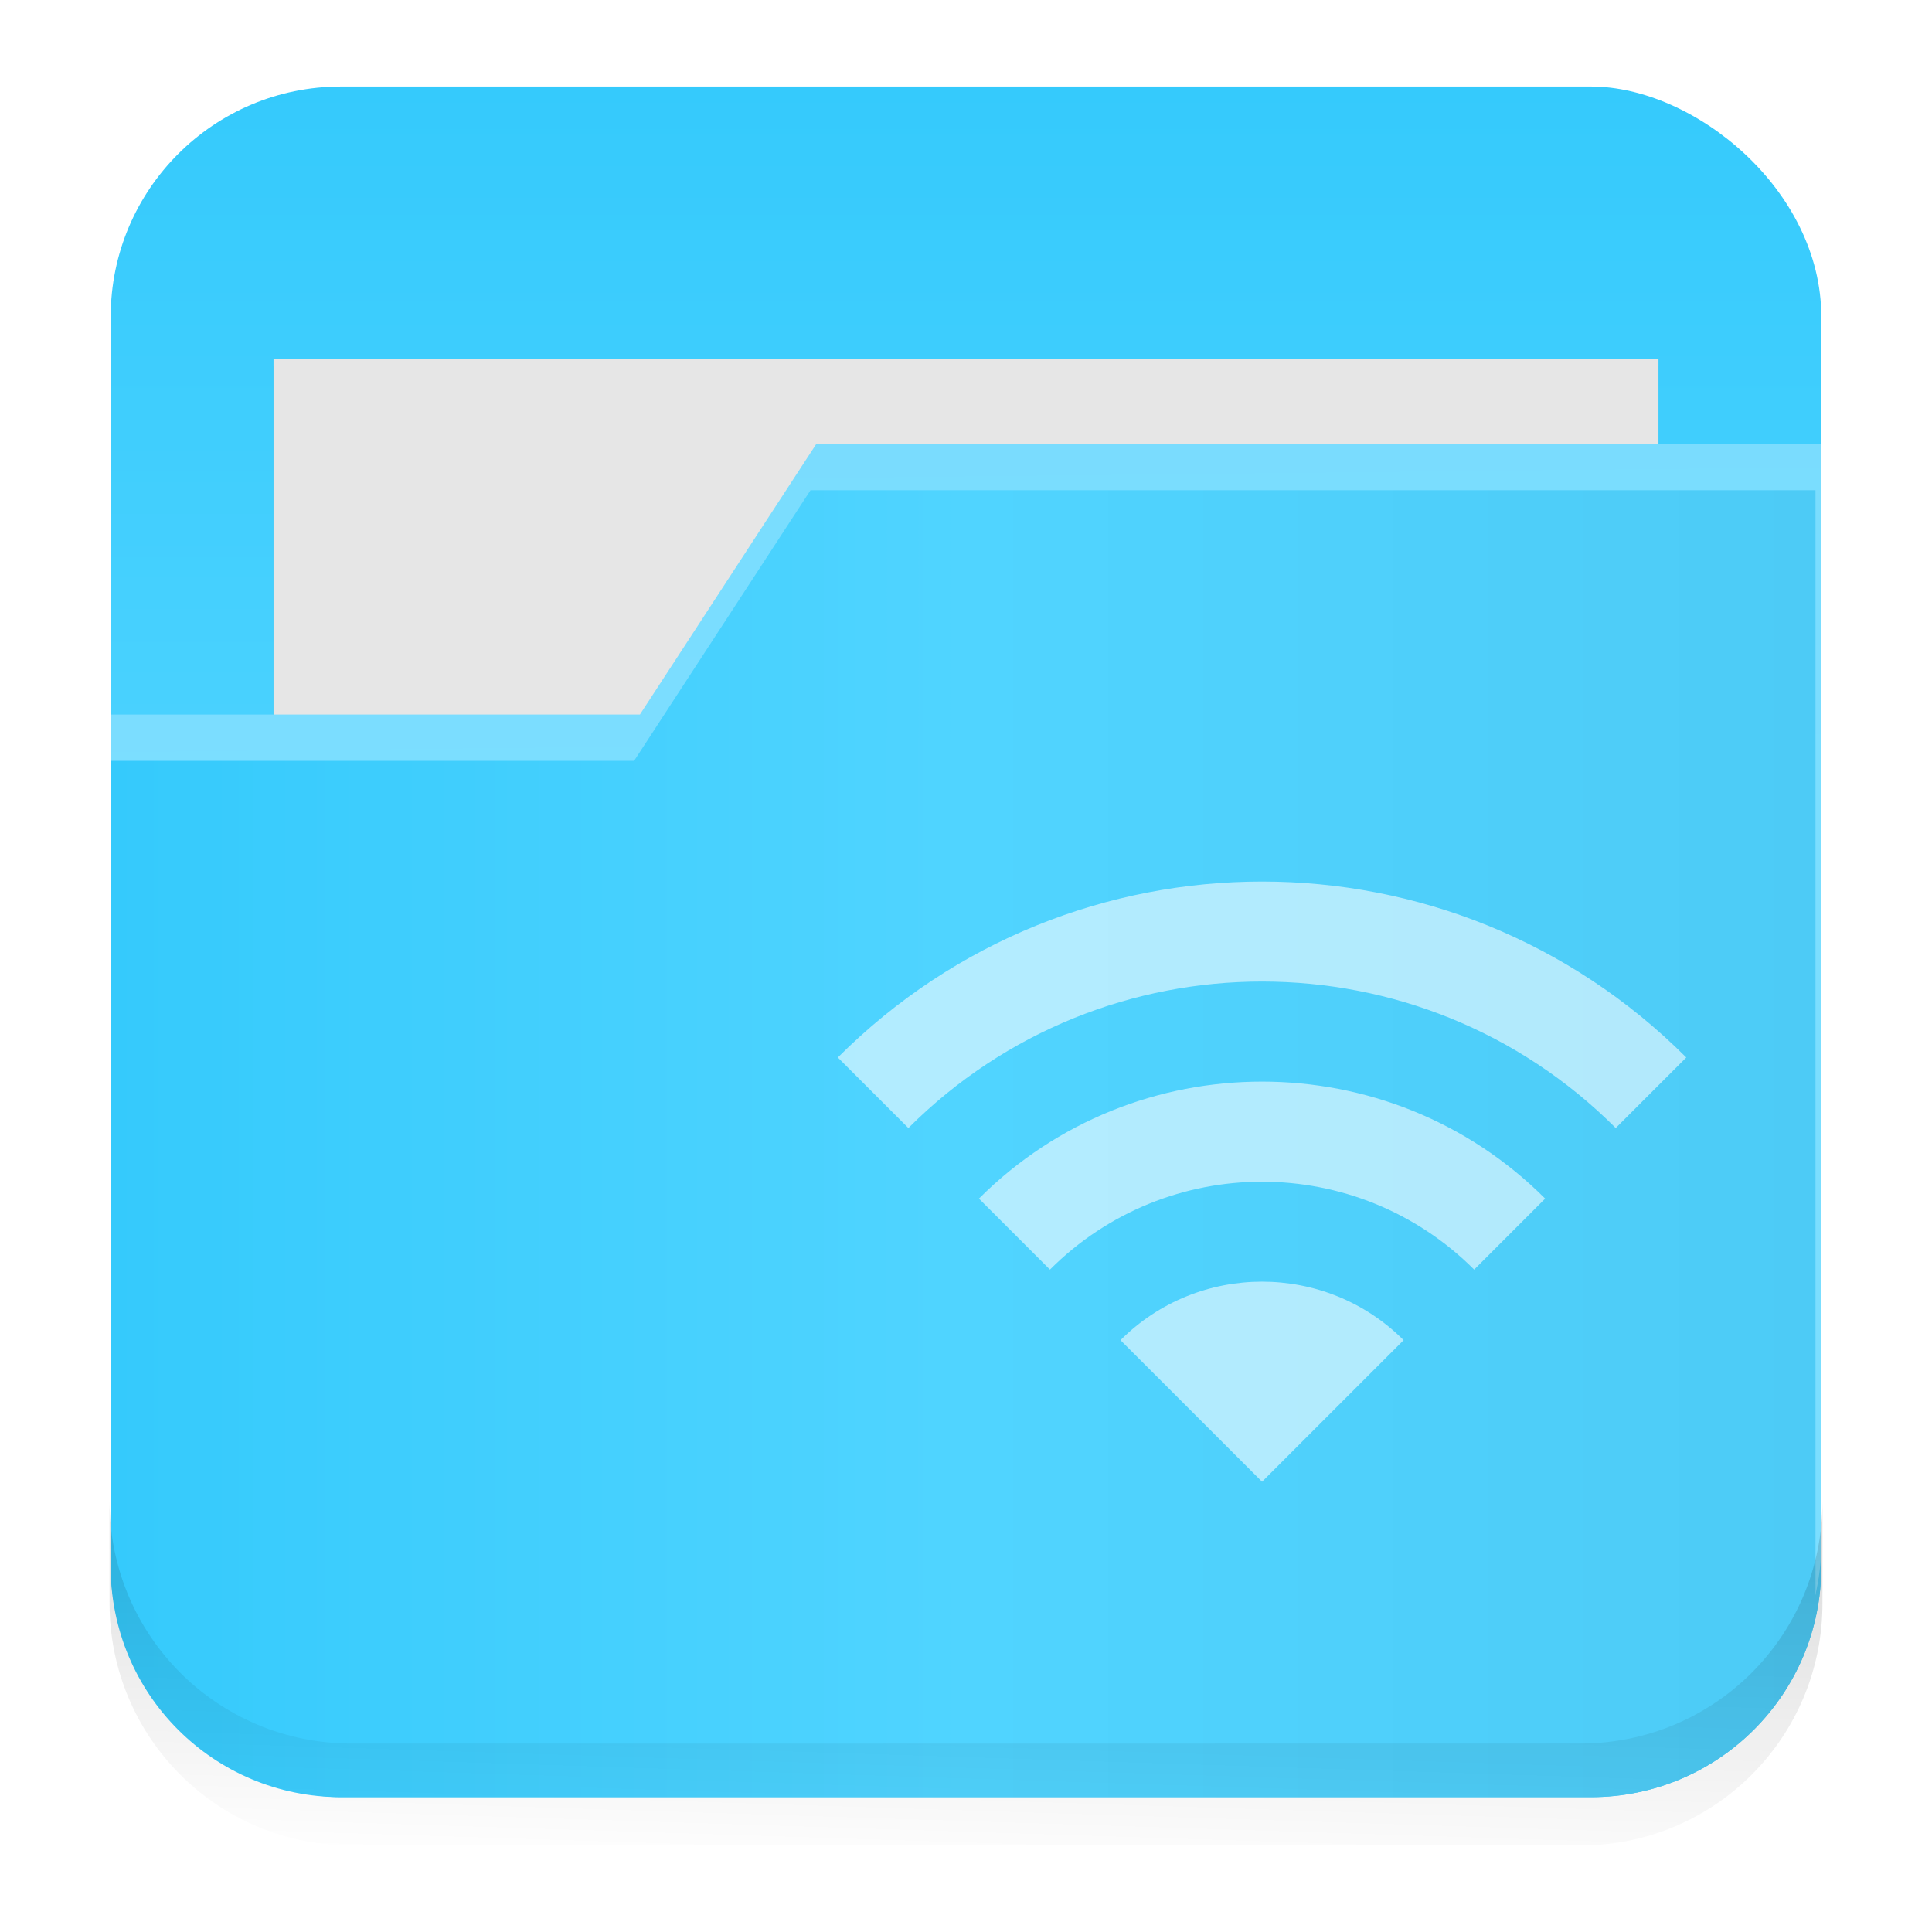 <?xml version="1.0" encoding="UTF-8" standalone="no"?>
<svg
   xmlns:dc="http://purl.org/dc/elements/1.1/"
   xmlns:cc="http://creativecommons.org/ns#"
   xmlns:rdf="http://www.w3.org/1999/02/22-rdf-syntax-ns#"
   xmlns:svg="http://www.w3.org/2000/svg"
   xmlns="http://www.w3.org/2000/svg"
   xmlns:xlink="http://www.w3.org/1999/xlink"
   xmlns:sodipodi="http://sodipodi.sourceforge.net/DTD/sodipodi-0.dtd"
   xmlns:inkscape="http://www.inkscape.org/namespaces/inkscape"
   id="svg2"
   height="96"
   width="96"
   version="1.1"
   inkscape:version="0.91 r13725"
   sodipodi:docname="folder-remote.svg">
  <sodipodi:namedview
     pagecolor="#ffffff"
     bordercolor="#666666"
     borderopacity="1"
     objecttolerance="10"
     gridtolerance="10"
     guidetolerance="10"
     inkscape:pageopacity="0"
     inkscape:pageshadow="2"
     inkscape:window-width="1366"
     inkscape:window-height="718"
     id="namedview28"
     showgrid="false"
     inkscape:zoom="5.6875"
     inkscape:cx="48"
     inkscape:cy="48"
     inkscape:window-x="0"
     inkscape:window-y="24"
     inkscape:window-maximized="1"
     inkscape:current-layer="svg2" />
  <defs
     id="defs4">
    <linearGradient
       id="linearGradient4398">
      <stop
         id="stop4400"
         offset="0"
         style="stop-color:#78d9fd;stop-opacity:1;" />
      <stop
         id="stop4402"
         offset="1"
         style="stop-color:#7bb8ff;stop-opacity:1" />
    </linearGradient>
    <linearGradient
       id="linearGradient4340"
       y2="45.913"
       gradientUnits="userSpaceOnUse"
       x2="45.07"
       y1="-20.335"
       x1="44.36"
       gradientTransform="translate(5.571,10.36)">
      <stop
         id="stop4336"
         style="stop-color:#fff"
         offset="0" />
      <stop
         id="stop4338"
         style="stop-color:#fff;stop-opacity:0"
         offset="1" />
    </linearGradient>
    <linearGradient
       id="linearGradient4348"
       y2="48"
       gradientUnits="userSpaceOnUse"
       x2="90.499"
       y1="48"
       x1="5.499">
      <stop
         id="stop4344"
         style="stop-color:#3eadf3"
         offset="0" />
      <stop
         id="stop4346"
         style="stop-color:#005285"
         offset="1" />
    </linearGradient>
    <filter
       id="filter4356"
       style="color-interpolation-filters:sRGB"
       height="1.262"
       width="1.08"
       y="-.131"
       x="-.04">
      <feGaussianBlur
         id="feGaussianBlur4358"
         stdDeviation="1.145" />
    </filter>
    <linearGradient
       id="linearGradient4372"
       y2="26.095"
       gradientUnits="userSpaceOnUse"
       x2="52.385"
       y1="88.512"
       x1="52.385">
      <stop
         id="stop4368"
         style="stop-color:#389edd"
         offset="0" />
      <stop
         id="stop4370"
         style="stop-color:#66bff7"
         offset="1" />
    </linearGradient>
    <filter
       id="filter4390"
       style="color-interpolation-filters:sRGB"
       height="1.159"
       width="1.124"
       y="-.08"
       x="-.062">
      <feGaussianBlur
         id="feGaussianBlur4392"
         stdDeviation="1.804" />
    </filter>
    <linearGradient
       inkscape:collect="always"
       id="linearGradient3793">
      <stop
         style="stop-color:#000000;stop-opacity:1;"
         offset="0"
         id="stop3795" />
      <stop
         style="stop-color:#000000;stop-opacity:0;"
         offset="1"
         id="stop3797" />
    </linearGradient>
    <linearGradient
       id="linearGradient18984">
      <stop
         style="stop-color:#78d9fd;stop-opacity:1;"
         offset="0"
         id="stop18986" />
      <stop
         style="stop-color:#7bdeff;stop-opacity:1;"
         offset="1"
         id="stop18988" />
    </linearGradient>
    <linearGradient
       id="linearGradient18973">
      <stop
         style="stop-color:#35cafc;stop-opacity:1;"
         offset="0"
         id="stop18975" />
      <stop
         id="stop18981"
         offset="0.5"
         style="stop-color:#50d4ff;stop-opacity:1;" />
      <stop
         style="stop-color:#4dcbf6;stop-opacity:1;"
         offset="1"
         id="stop18977" />
    </linearGradient>
    <linearGradient
       inkscape:collect="always"
       xlink:href="#linearGradient18973"
       id="linearGradient4213"
       gradientUnits="userSpaceOnUse"
       x1="5.499"
       y1="48"
       x2="90.499"
       y2="48"
       gradientTransform="translate(-1.2,-5.4722595e-6)" />
    <linearGradient
       inkscape:collect="always"
       xlink:href="#linearGradient18984"
       id="linearGradient4227"
       gradientUnits="userSpaceOnUse"
       x1="44.36"
       y1="-20.335"
       x2="45.07"
       y2="45.913"
       gradientTransform="translate(2.85e-4,-2.336)" />
    <linearGradient
       inkscape:collect="always"
       xlink:href="#linearGradient3793"
       id="linearGradient4316"
       x1="46.125"
       y1="74.435"
       x2="45.517"
       y2="93.322"
       gradientUnits="userSpaceOnUse" />
    <linearGradient
       x1="44.36"
       y1="-20.335"
       x2="45.07"
       gradientUnits="userSpaceOnUse"
       y2="45.913"
       id="linearGradient4340-4">
      <stop
         offset="0"
         style="stop-color:#fff"
         id="stop4336-6" />
      <stop
         offset="1"
         style="stop-color:#fff;stop-opacity:0"
         id="stop4338-1" />
    </linearGradient>
    <filter
       x="-.04"
       y="-.131"
       width="1.08"
       height="1.262"
       style="color-interpolation-filters:sRGB"
       id="filter4356-3">
      <feGaussianBlur
         stdDeviation="1.145"
         id="feGaussianBlur4358-5" />
    </filter>
    <filter
       x="-.062"
       y="-.08"
       width="1.124"
       height="1.159"
       style="color-interpolation-filters:sRGB"
       id="filter4390-1">
      <feGaussianBlur
         stdDeviation="1.804"
         id="feGaussianBlur4392-5" />
    </filter>
    <linearGradient
       inkscape:collect="always"
       xlink:href="#linearGradient18973"
       id="linearGradient4396"
       x1="229.228"
       y1="31.82"
       x2="314.229"
       y2="31.82"
       gradientUnits="userSpaceOnUse" />
    <linearGradient
       inkscape:collect="always"
       xlink:href="#linearGradient18973"
       id="linearGradient4414"
       gradientUnits="userSpaceOnUse"
       x1="229.228"
       y1="31.82"
       x2="314.229"
       y2="31.82" />
    <linearGradient
       inkscape:collect="always"
       xlink:href="#linearGradient18973"
       id="linearGradient4416"
       gradientUnits="userSpaceOnUse"
       x1="229.228"
       y1="31.82"
       x2="314.229"
       y2="31.82" />
  </defs>
  <g
     id="g4404">
    <rect
       id="rect4211"
       style="fill:url(#linearGradient4213);fill-opacity:1"
       rx="11.442"
       transform="matrix(0,1,1,0,0,0)"
       height="85"
       width="85"
       y="5.5"
       x="4.299" />
    <rect
       height="21.006"
       x="13.59"
       y="18.173"
       width="68.818"
       style="color:#000000;opacity:0.397;filter:url(#filter4356)"
       id="rect4350" />
    <rect
       id="rect4233"
       style="color:#000000;fill:#e6e6e6;stroke:none;stroke-opacity:1"
       height="21.006"
       width="68.818"
       y="17.853"
       x="13.591" />
    <g
       style="fill:url(#linearGradient4396);fill-opacity:1"
       transform="translate(-223.729,24.425)"
       id="g4221">
      <path
         id="path4374"
         d="m 264.791,3.698 -7.219,11.074 -21.656,0 0,33.934 c 0,5.22 4.213,9.434 9.434,9.434 l 51.133,0 c 5.22,0 9.434,-4.213 9.434,-9.434 l 0,-45.008 -41.125,0 z"
         style="opacity:0.089;fill:url(#linearGradient4414);fill-opacity:1;filter:url(#filter4390)"
         inkscape:connector-curvature="0" />
      <path
         id="path4304"
         style="fill:url(#linearGradient4416);fill-opacity:1"
         d="m 264.291,-1.233 -8.766,13.447 -26.297,0 0,41.205 c 0,6.339 5.116,11.455 11.455,11.455 l 62.09,0 c 6.34,0 11.456,-5.116 11.456,-11.455 l 0,-54.652 -49.938,0 z"
         inkscape:connector-curvature="0" />
    </g>
    <path
       inkscape:connector-curvature="0"
       id="path4225"
       style="fill:url(#linearGradient4227);fill-opacity:1"
       d="m 40.562,22.058 -8.766,13.447 -26.297,0 0,2.301 26.008,0 8.766,-13.447 49.938,0 0,54.652 c 0,0.097 -0.011,0.191 -0.014,0.287 0.192,-0.832 0.303,-1.696 0.303,-2.588 l 0,-54.652 -49.938,0 z" />
    <path
       inkscape:connector-curvature="0"
       style="opacity:0.14;fill:url(#linearGradient4316);fill-opacity:1"
       d="m 5.444,74.603 0,5.066 c 0,6.668 5.364,12.032 12.032,12.032 l 61.049,0 c 6.668,0 12.032,-5.364 12.032,-12.032 l 0,-5.066 c 0,6.668 -5.364,12.032 -12.032,12.032 l -61.049,0 c -6.668,0 -12.032,-5.364 -12.032,-12.032 z"
       id="path64" />
  </g>
  <path
     style="opacity:0.9;fill:#ffffff;fill-opacity:0.627"
     d="m 62.711,43.803 c -7.632,0 -15.256,2.919 -21.08,8.742 l 3.506,3.506 c 9.705,-9.705 25.443,-9.705 35.148,0 l 3.506,-3.506 c -5.824,-5.823 -13.448,-8.742 -21.08,-8.742 z m 0,9.941 c -5.088,0 -10.186,1.932 -14.068,5.814 l 3.528,3.528 c 5.823,-5.823 15.256,-5.823 21.08,0 l 3.527,-3.528 c -3.882,-3.883 -8.979,-5.814 -14.068,-5.814 z m 0,9.941 c -2.544,0 -5.093,0.966 -7.034,2.907 l 7.034,7.034 7.034,-7.034 C 67.804,64.651 65.255,63.685 62.71,63.685 Z"
     id="path76"
     inkscape:connector-curvature="0" />
</svg>
